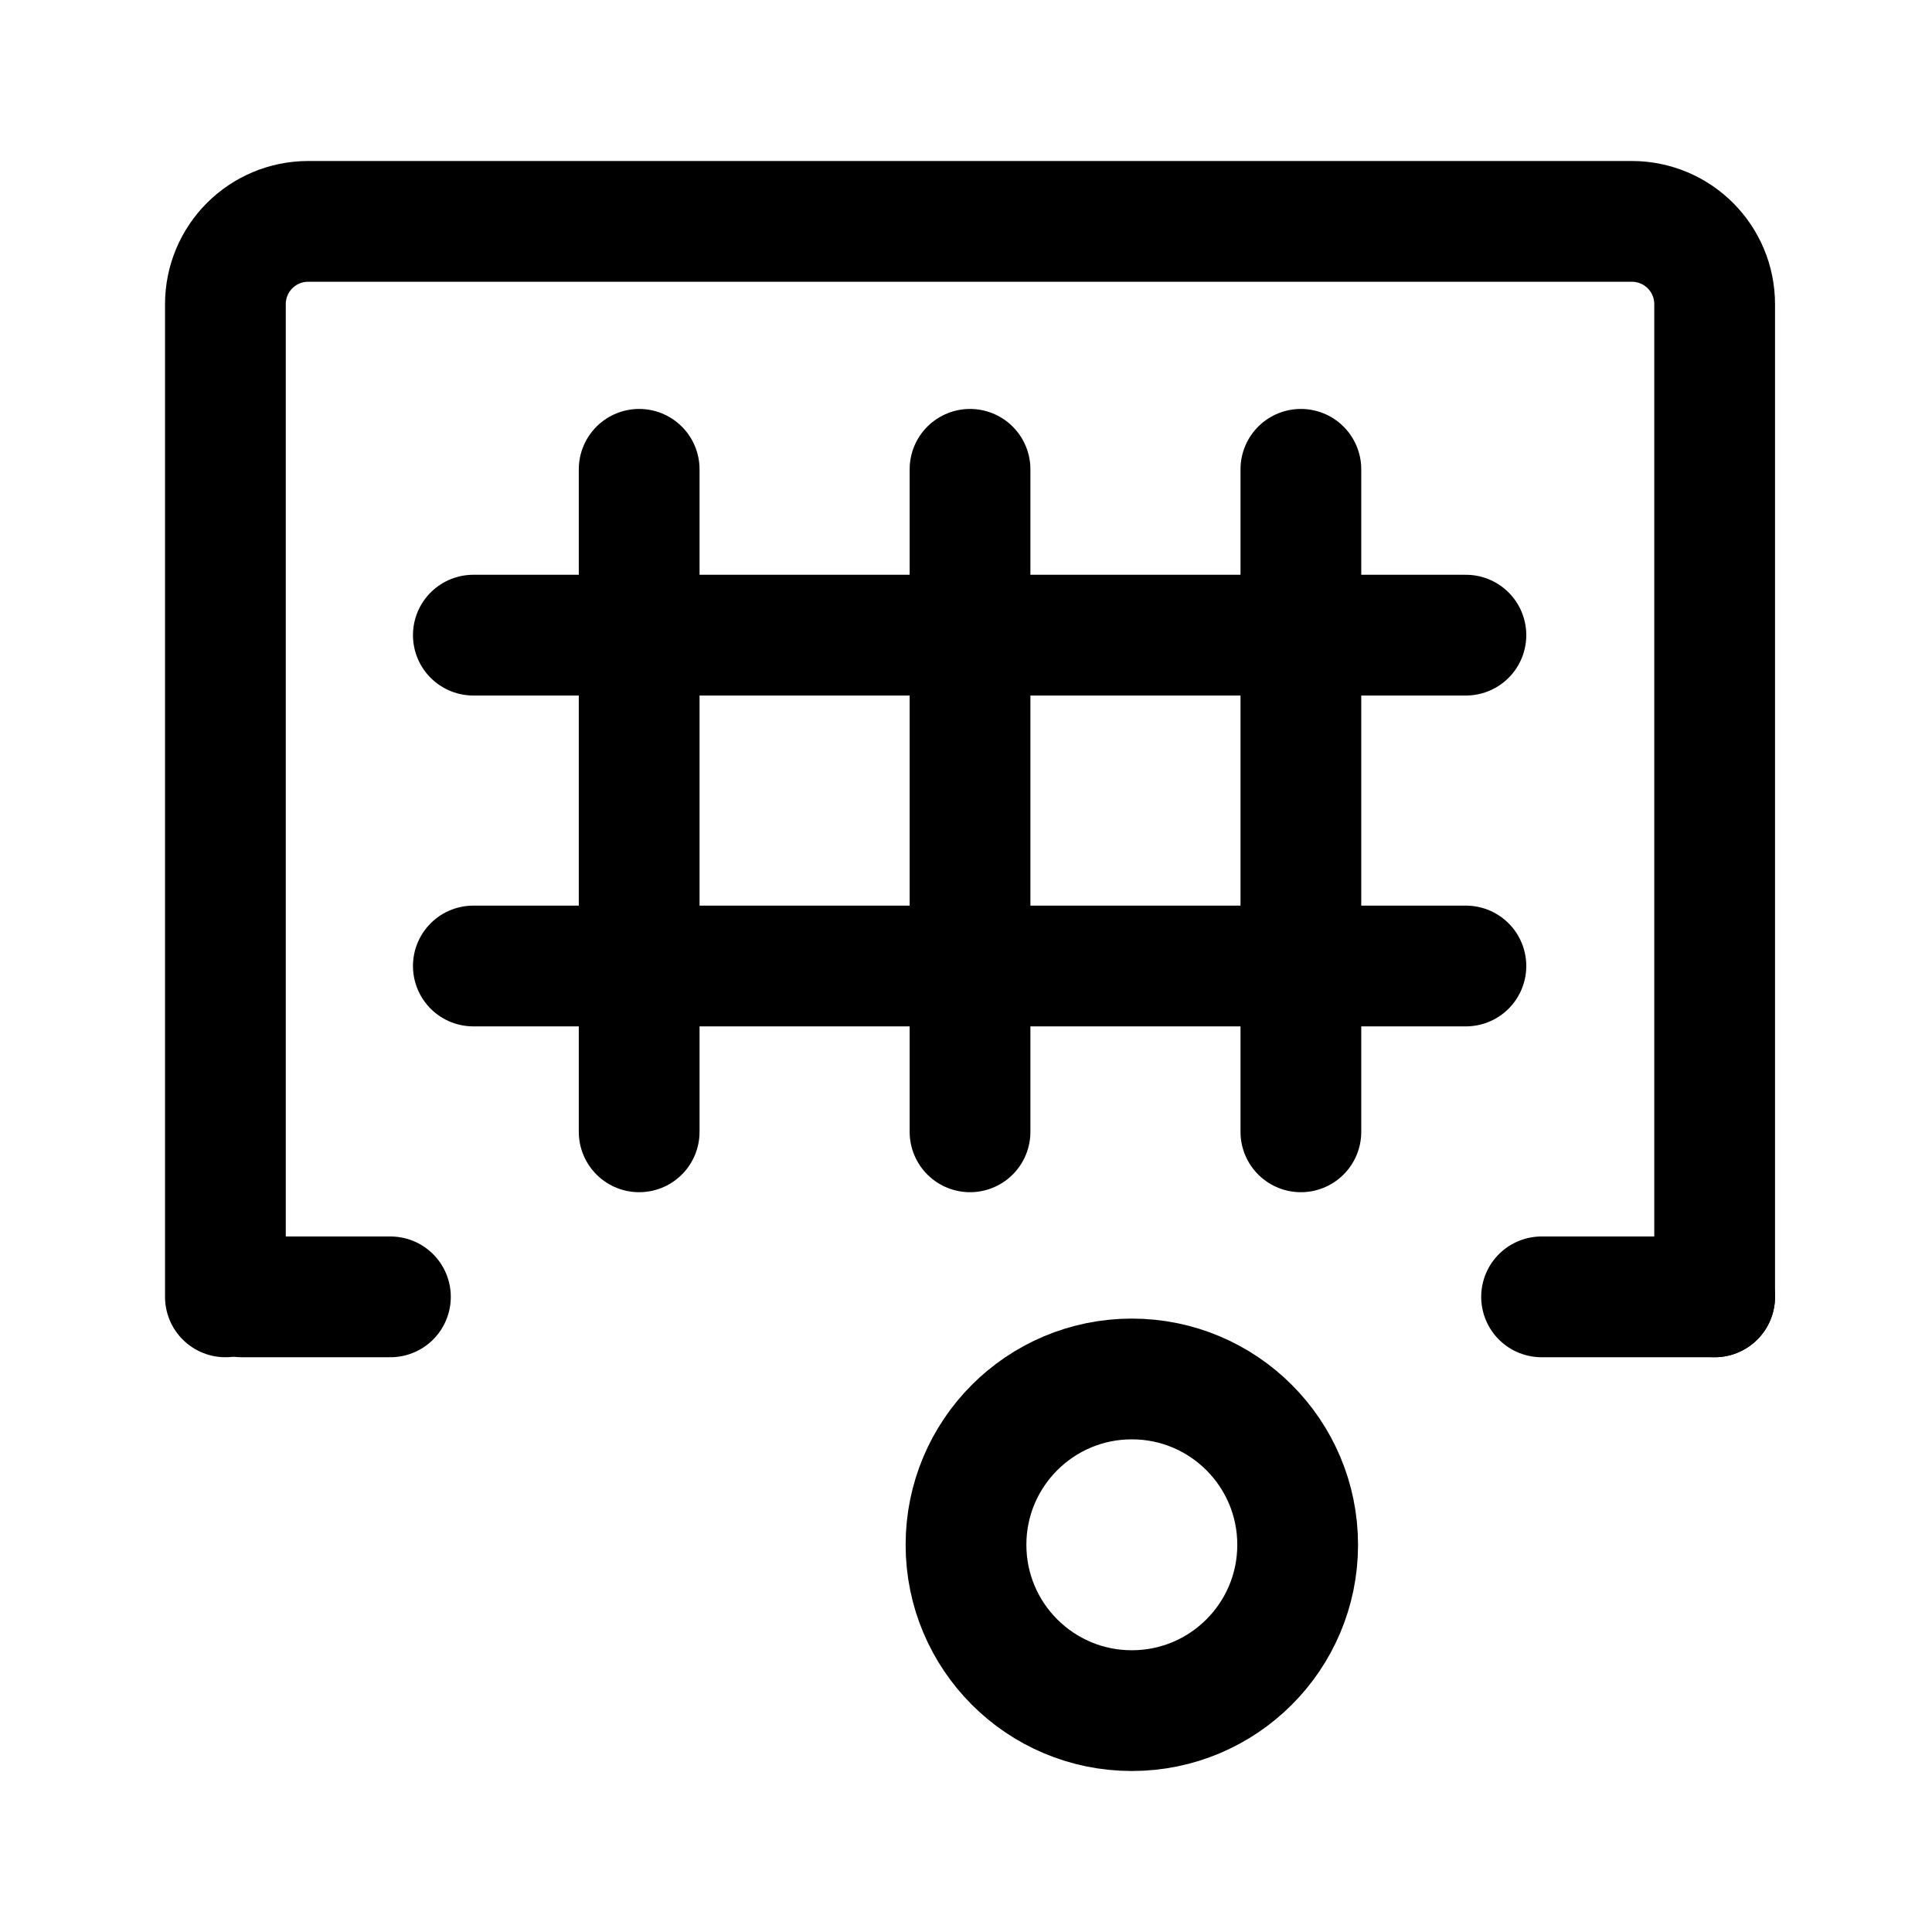 <svg width="24" height="24" viewBox="0 0 24 24" fill="none" xmlns="http://www.w3.org/2000/svg">
<path d="M3 16.11H4.85" stroke="black" stroke-width="1.5" stroke-linecap="round" stroke-linejoin="round"/>
<path d="M19.15 16.11H21.3" stroke="black" stroke-width="1.5" stroke-linecap="round" stroke-linejoin="round"/>
<path d="M21.3 16.11V3.78C21.3 3.21 20.84 2.75 20.27 2.75H3.83C3.26 2.75 2.8 3.21 2.8 3.78V16.11" stroke="black" stroke-width="1.5" stroke-linecap="round" stroke-linejoin="round"/>
<path d="M5.88 7.89H18.21" stroke="black" stroke-width="1.5" stroke-linecap="round" stroke-linejoin="round"/>
<path d="M5.88 12H18.21" stroke="black" stroke-width="1.5" stroke-linecap="round" stroke-linejoin="round"/>
<path d="M7.94 5.83V14.06" stroke="black" stroke-width="1.5" stroke-linecap="round" stroke-linejoin="round"/>
<path d="M12.05 5.83V14.06" stroke="black" stroke-width="1.5" stroke-linecap="round" stroke-linejoin="round"/>
<path d="M16.16 5.83V14.06" stroke="black" stroke-width="1.5" stroke-linecap="round" stroke-linejoin="round"/>
<path d="M14.06 21.25C15.198 21.25 16.12 20.328 16.12 19.19C16.12 18.052 15.198 17.13 14.06 17.13C12.922 17.13 12 18.052 12 19.19C12 20.328 12.922 21.25 14.06 21.25Z" stroke="black" stroke-width="1.5" stroke-linecap="round" stroke-linejoin="round"/>
</svg>
